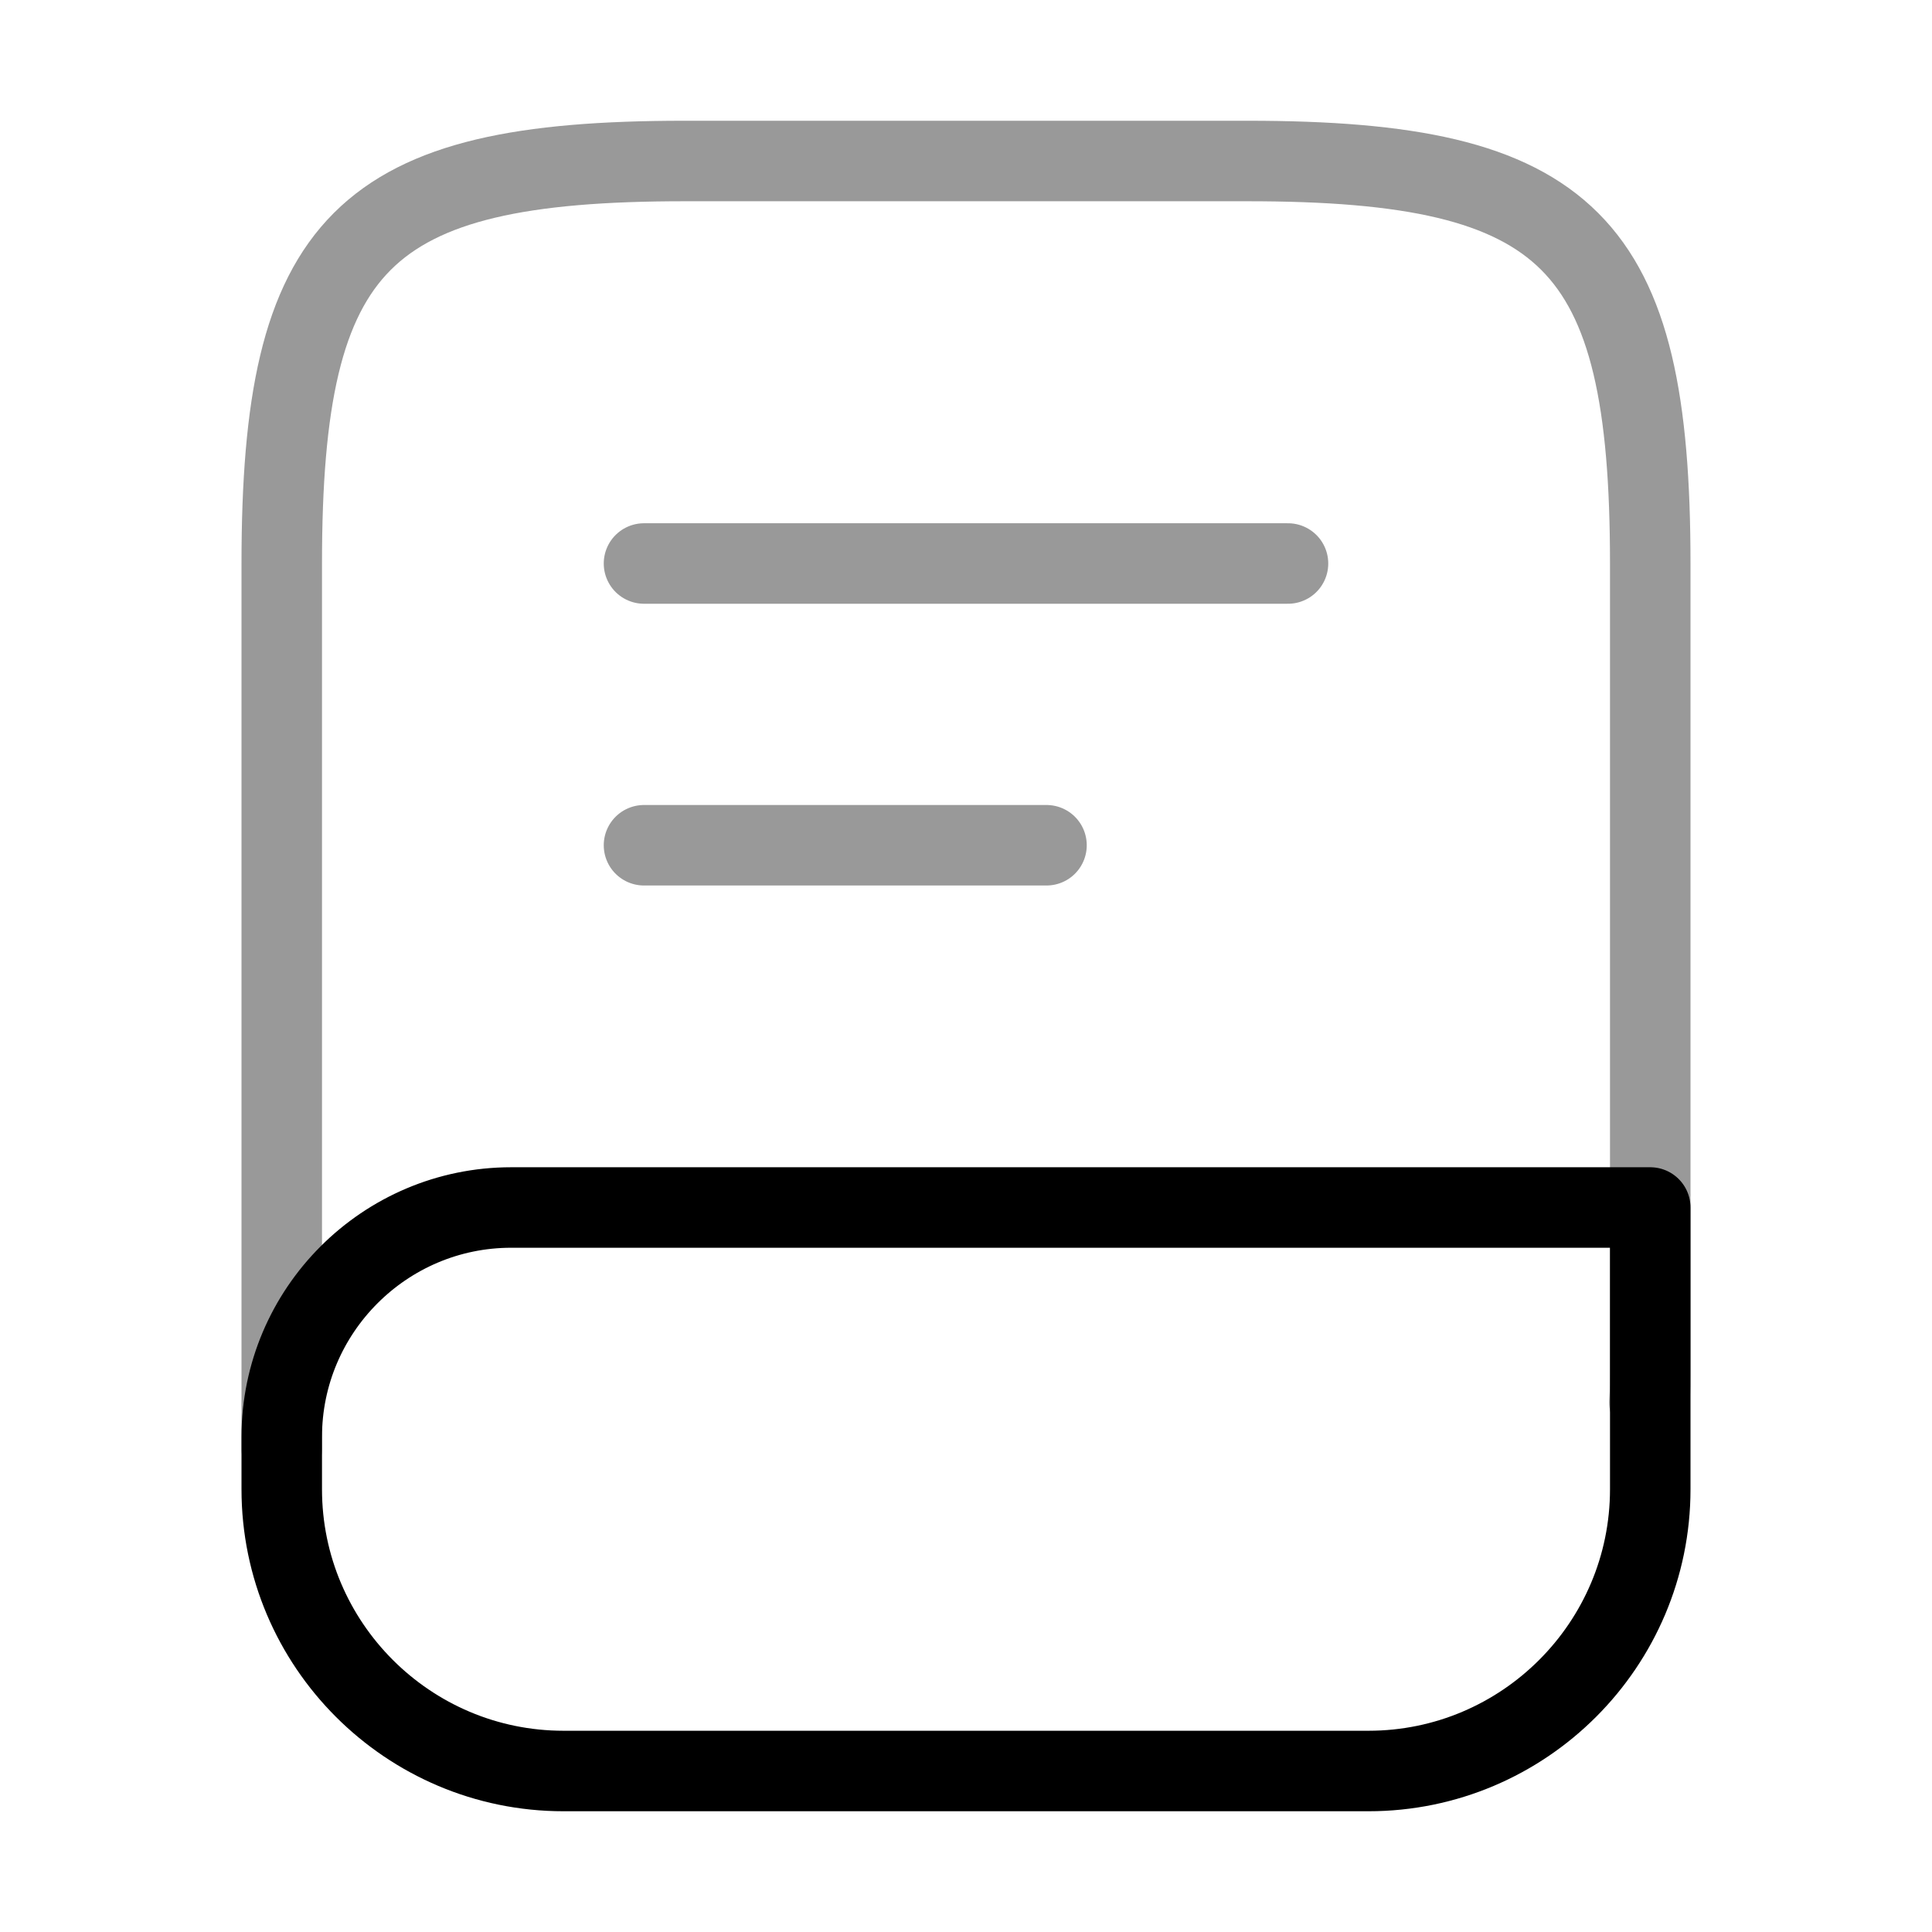 <svg width="24" height="24" viewBox="0 0 24 24" fill="none" xmlns="http://www.w3.org/2000/svg">
<path opacity="0.4" d="M3.5 18V7C3.5 3 4.5 2 8.5 2H15.5C19.5 2 20.5 3 20.5 7V17C20.5 17.14 20.5 17.28 20.49 17.42" stroke="black" stroke-linecap="round" stroke-linejoin="round"/>
<path d="M6.35 15H20.5V18.5C20.5 20.43 18.93 22 17 22H7C5.07 22 3.5 20.43 3.5 18.5V17.85C3.5 16.28 4.78 15 6.35 15Z" stroke="black" stroke-linecap="round" stroke-linejoin="round"/>
<path opacity="0.4" d="M8 7H16" stroke="black" stroke-linecap="round" stroke-linejoin="round"/>
<path opacity="0.4" d="M8 10.5H13" stroke="black" stroke-linecap="round" stroke-linejoin="round"/>
</svg>
